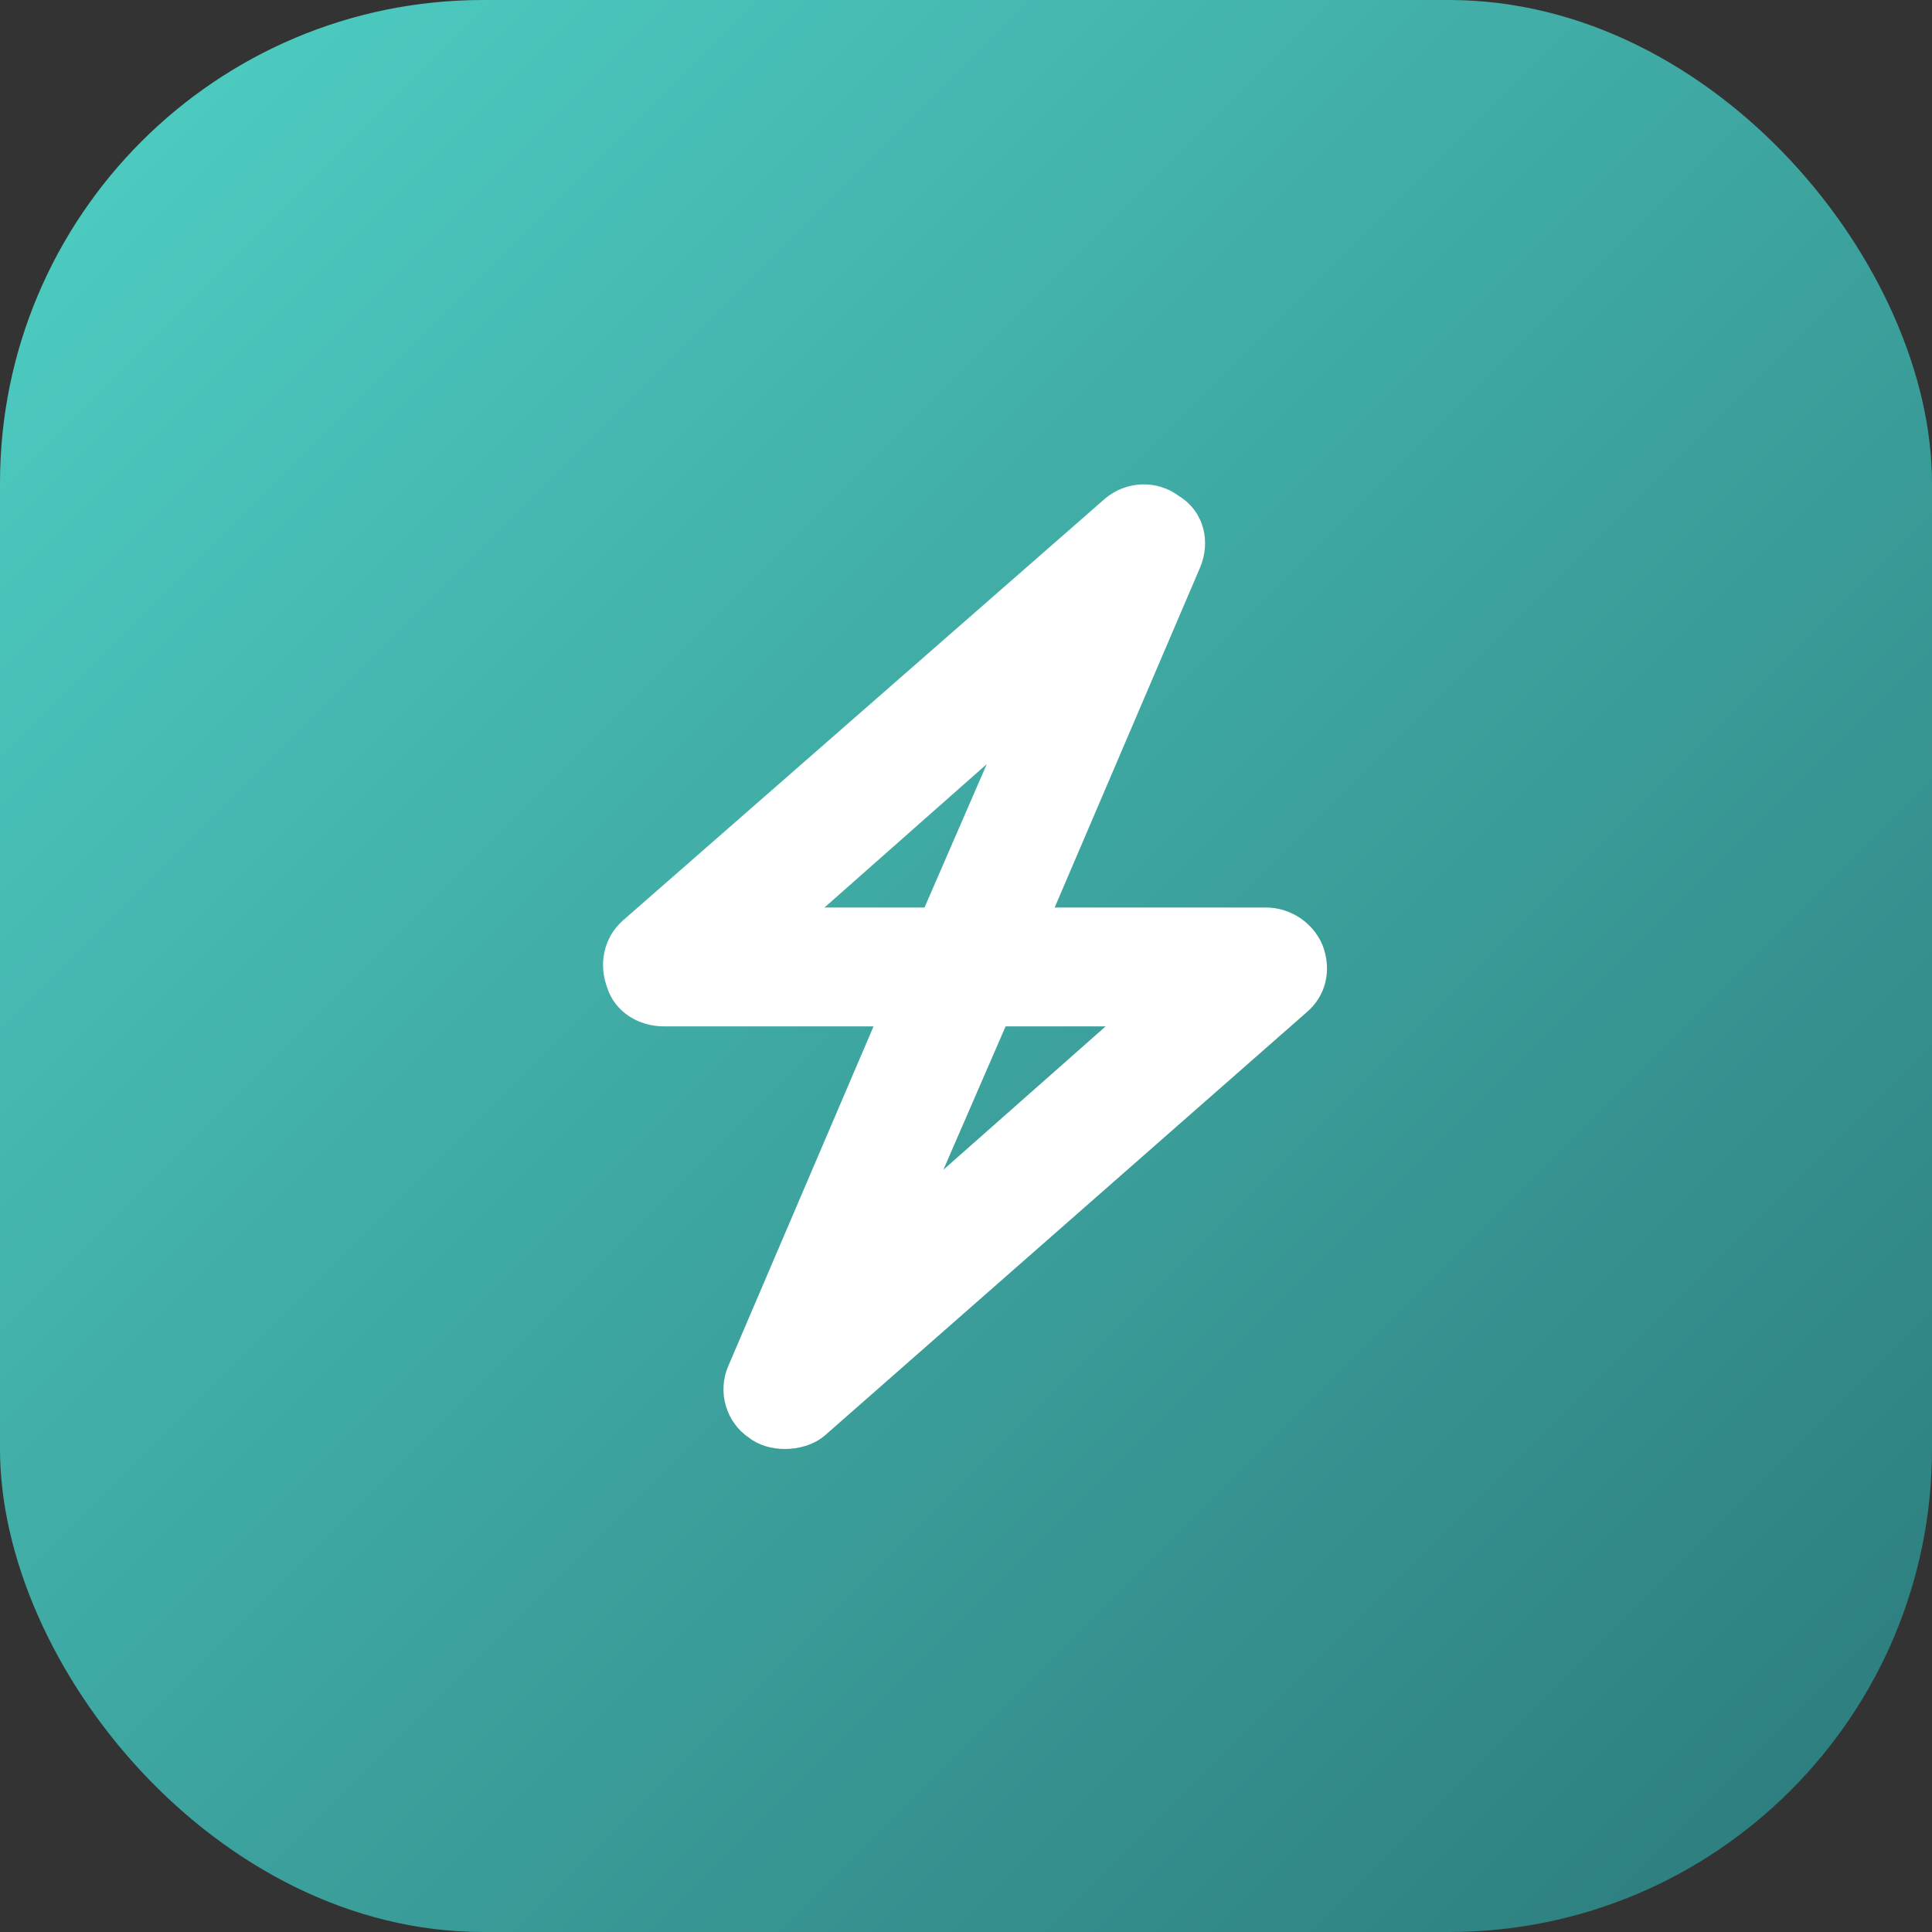 <svg width="48" height="48" viewBox="0 0 48 48" fill="none" xmlns="http://www.w3.org/2000/svg">
<rect x="0" y="0" width="48" height="48" fill="#333333" stroke="none"/>
<rect width="48" height="48" rx="12" fill="url(#paint0_linear_349:4)"/>
<path d="M32.859 23.484C32.625 22.922 32.062 22.547 31.453 22.547H26.203L29.812 14.109C30.094 13.453 29.906 12.703 29.297 12.328C28.734 11.906 27.984 11.953 27.469 12.375L15.469 22.875C15 23.297 14.859 23.953 15.094 24.562C15.281 25.125 15.844 25.5 16.5 25.5H21.703L18.094 33.938C17.812 34.594 18.047 35.344 18.609 35.719C18.844 35.906 19.172 36 19.5 36C19.828 36 20.203 35.906 20.484 35.672L32.438 25.172C32.953 24.75 33.094 24.094 32.859 23.484ZM24.516 18.984L22.969 22.547H20.484L24.516 18.984ZM23.438 29.062L24.984 25.5H27.469L23.438 29.062Z" fill="white"/>
<defs>
<linearGradient id="paint0_linear_349:4" x1="1.05053e-06" y1="-0.445" x2="48" y2="47.555" gradientUnits="userSpaceOnUse">
<stop stop-color="#4FD1C5"/>
<stop offset="1" stop-color="#2C7A7B"/>
</linearGradient>
</defs>
</svg>

